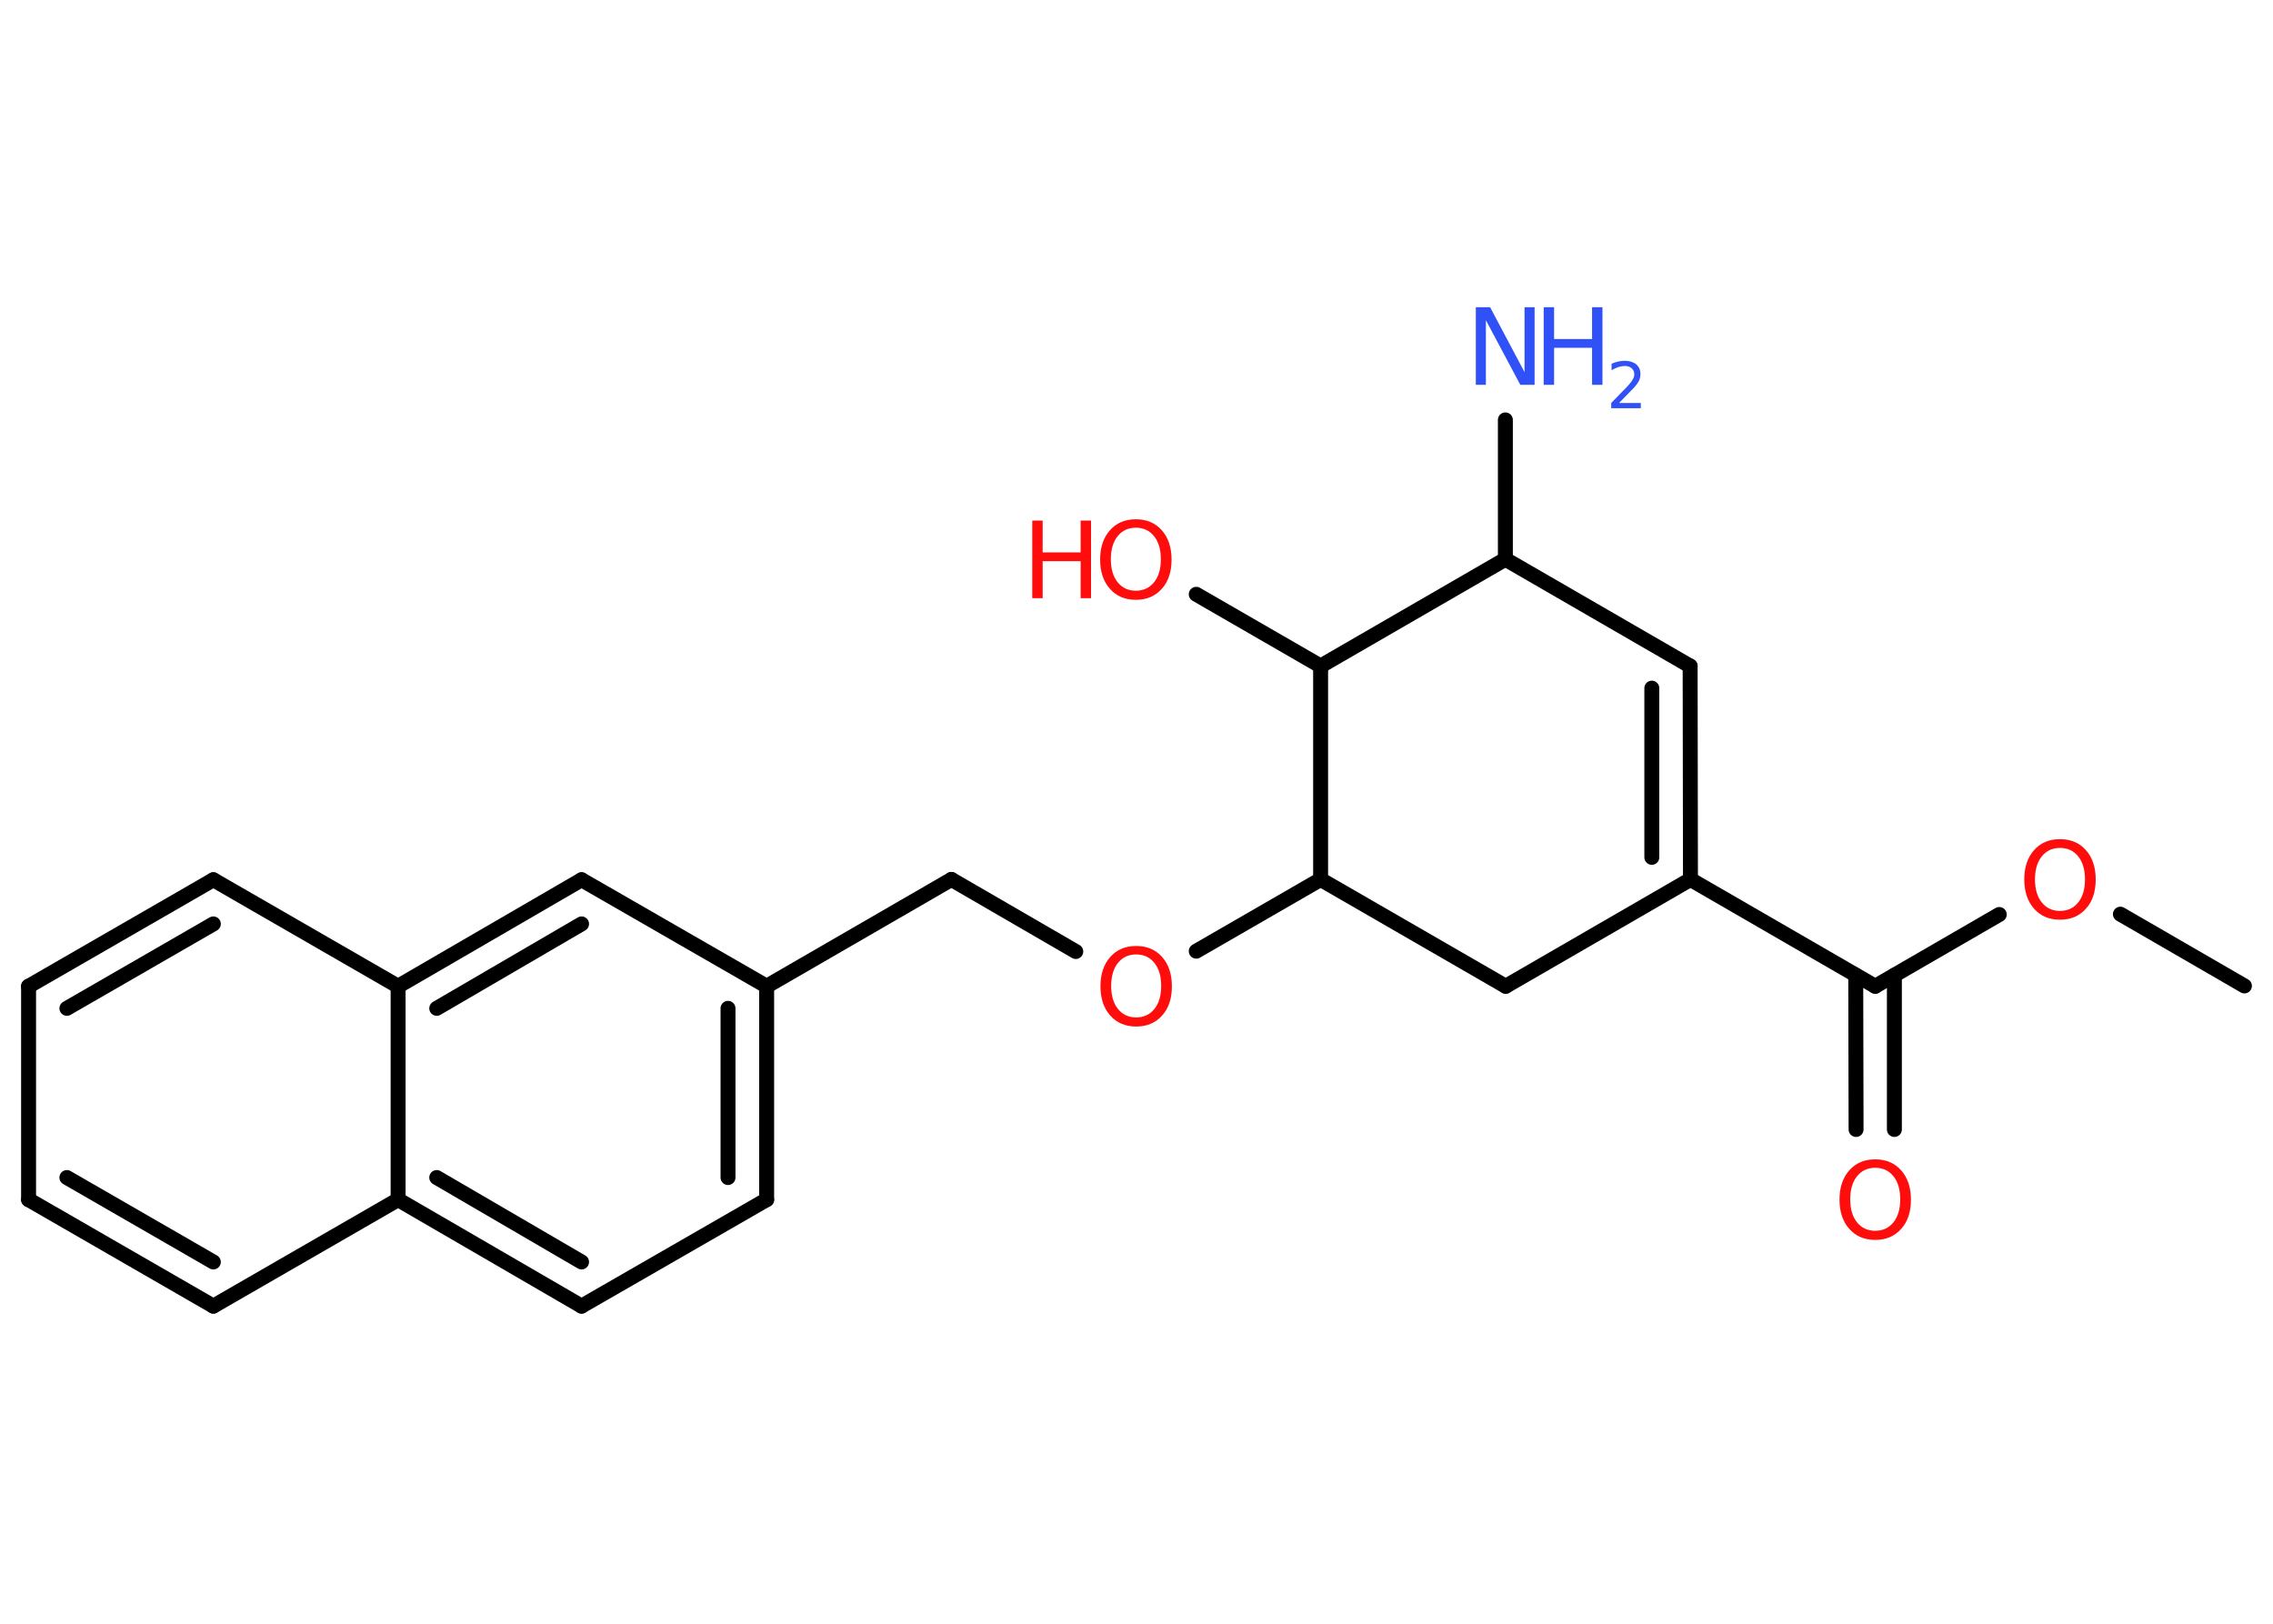 <?xml version='1.0' encoding='UTF-8'?>
<!DOCTYPE svg PUBLIC "-//W3C//DTD SVG 1.1//EN" "http://www.w3.org/Graphics/SVG/1.1/DTD/svg11.dtd">
<svg version='1.2' xmlns='http://www.w3.org/2000/svg' xmlns:xlink='http://www.w3.org/1999/xlink' width='70.0mm' height='50.0mm' viewBox='0 0 70.0 50.0'>
  <desc>Generated by the Chemistry Development Kit (http://github.com/cdk)</desc>
  <g stroke-linecap='round' stroke-linejoin='round' stroke='#000000' stroke-width='.46' fill='#FF0D0D'>
    <rect x='.0' y='.0' width='70.0' height='50.0' fill='#FFFFFF' stroke='none'/>
    <g id='mol1' class='mol'>
      <line id='mol1bnd1' class='bond' x1='69.12' y1='30.36' x2='65.3' y2='28.15'/>
      <line id='mol1bnd2' class='bond' x1='61.57' y1='28.16' x2='57.75' y2='30.37'/>
      <g id='mol1bnd3' class='bond'>
        <line x1='58.34' y1='30.03' x2='58.34' y2='34.78'/>
        <line x1='57.15' y1='30.03' x2='57.16' y2='34.78'/>
      </g>
      <line id='mol1bnd4' class='bond' x1='57.75' y1='30.37' x2='52.06' y2='27.08'/>
      <g id='mol1bnd5' class='bond'>
        <line x1='52.06' y1='27.08' x2='52.05' y2='20.51'/>
        <line x1='50.87' y1='26.4' x2='50.87' y2='21.19'/>
      </g>
      <line id='mol1bnd6' class='bond' x1='52.05' y1='20.51' x2='46.36' y2='17.22'/>
      <line id='mol1bnd7' class='bond' x1='46.36' y1='17.22' x2='46.36' y2='12.93'/>
      <line id='mol1bnd8' class='bond' x1='46.36' y1='17.22' x2='40.67' y2='20.51'/>
      <line id='mol1bnd9' class='bond' x1='40.67' y1='20.51' x2='36.84' y2='18.3'/>
      <line id='mol1bnd10' class='bond' x1='40.67' y1='20.51' x2='40.67' y2='27.08'/>
      <line id='mol1bnd11' class='bond' x1='40.67' y1='27.08' x2='36.84' y2='29.29'/>
      <line id='mol1bnd12' class='bond' x1='33.13' y1='29.3' x2='29.3' y2='27.08'/>
      <line id='mol1bnd13' class='bond' x1='29.3' y1='27.08' x2='23.61' y2='30.37'/>
      <g id='mol1bnd14' class='bond'>
        <line x1='23.61' y1='36.94' x2='23.61' y2='30.37'/>
        <line x1='22.42' y1='36.26' x2='22.42' y2='31.05'/>
      </g>
      <line id='mol1bnd15' class='bond' x1='23.61' y1='36.94' x2='17.91' y2='40.22'/>
      <g id='mol1bnd16' class='bond'>
        <line x1='12.26' y1='36.94' x2='17.91' y2='40.22'/>
        <line x1='13.45' y1='36.26' x2='17.91' y2='38.86'/>
      </g>
      <line id='mol1bnd17' class='bond' x1='12.26' y1='36.94' x2='6.57' y2='40.22'/>
      <g id='mol1bnd18' class='bond'>
        <line x1='.88' y1='36.94' x2='6.57' y2='40.22'/>
        <line x1='2.06' y1='36.26' x2='6.57' y2='38.86'/>
      </g>
      <line id='mol1bnd19' class='bond' x1='.88' y1='36.94' x2='.88' y2='30.37'/>
      <g id='mol1bnd20' class='bond'>
        <line x1='6.57' y1='27.09' x2='.88' y2='30.37'/>
        <line x1='6.57' y1='28.45' x2='2.06' y2='31.05'/>
      </g>
      <line id='mol1bnd21' class='bond' x1='6.57' y1='27.09' x2='12.26' y2='30.37'/>
      <line id='mol1bnd22' class='bond' x1='12.26' y1='36.94' x2='12.26' y2='30.37'/>
      <g id='mol1bnd23' class='bond'>
        <line x1='17.91' y1='27.09' x2='12.26' y2='30.37'/>
        <line x1='17.91' y1='28.45' x2='13.45' y2='31.05'/>
      </g>
      <line id='mol1bnd24' class='bond' x1='23.61' y1='30.37' x2='17.91' y2='27.09'/>
      <line id='mol1bnd25' class='bond' x1='40.67' y1='27.08' x2='46.37' y2='30.37'/>
      <line id='mol1bnd26' class='bond' x1='52.06' y1='27.08' x2='46.37' y2='30.37'/>
      <path id='mol1atm2' class='atom' d='M63.44 26.11q-.35 .0 -.56 .26q-.21 .26 -.21 .71q.0 .45 .21 .71q.21 .26 .56 .26q.35 .0 .56 -.26q.21 -.26 .21 -.71q.0 -.45 -.21 -.71q-.21 -.26 -.56 -.26zM63.44 25.84q.5 .0 .8 .34q.3 .34 .3 .9q.0 .57 -.3 .9q-.3 .34 -.8 .34q-.5 .0 -.8 -.34q-.3 -.34 -.3 -.9q.0 -.56 .3 -.9q.3 -.34 .8 -.34z' stroke='none'/>
      <path id='mol1atm4' class='atom' d='M57.75 35.96q-.35 .0 -.56 .26q-.21 .26 -.21 .71q.0 .45 .21 .71q.21 .26 .56 .26q.35 .0 .56 -.26q.21 -.26 .21 -.71q.0 -.45 -.21 -.71q-.21 -.26 -.56 -.26zM57.75 35.7q.5 .0 .8 .34q.3 .34 .3 .9q.0 .57 -.3 .9q-.3 .34 -.8 .34q-.5 .0 -.8 -.34q-.3 -.34 -.3 -.9q.0 -.56 .3 -.9q.3 -.34 .8 -.34z' stroke='none'/>
      <g id='mol1atm8' class='atom'>
        <path d='M45.46 9.46h.43l1.06 2.0v-2.0h.31v2.39h-.44l-1.06 -1.99v1.99h-.31v-2.39z' stroke='none' fill='#3050F8'/>
        <path d='M47.54 9.46h.32v.98h1.17v-.98h.32v2.39h-.32v-1.14h-1.17v1.14h-.32v-2.39z' stroke='none' fill='#3050F8'/>
        <path d='M49.86 12.41h.67v.16h-.91v-.16q.11 -.11 .3 -.31q.19 -.19 .24 -.25q.09 -.1 .13 -.18q.04 -.07 .04 -.14q.0 -.12 -.08 -.19q-.08 -.07 -.21 -.07q-.09 .0 -.19 .03q-.1 .03 -.22 .1v-.2q.12 -.05 .22 -.07q.1 -.02 .18 -.02q.22 .0 .36 .11q.13 .11 .13 .3q.0 .09 -.03 .17q-.03 .08 -.12 .19q-.02 .03 -.15 .16q-.13 .13 -.36 .37z' stroke='none' fill='#3050F8'/>
      </g>
      <g id='mol1atm10' class='atom'>
        <path d='M34.98 16.25q-.35 .0 -.56 .26q-.21 .26 -.21 .71q.0 .45 .21 .71q.21 .26 .56 .26q.35 .0 .56 -.26q.21 -.26 .21 -.71q.0 -.45 -.21 -.71q-.21 -.26 -.56 -.26zM34.98 15.99q.5 .0 .8 .34q.3 .34 .3 .9q.0 .57 -.3 .9q-.3 .34 -.8 .34q-.5 .0 -.8 -.34q-.3 -.34 -.3 -.9q.0 -.56 .3 -.9q.3 -.34 .8 -.34z' stroke='none'/>
        <path d='M31.79 16.03h.32v.98h1.17v-.98h.32v2.39h-.32v-1.14h-1.17v1.14h-.32v-2.39z' stroke='none'/>
      </g>
      <path id='mol1atm12' class='atom' d='M34.99 29.39q-.35 .0 -.56 .26q-.21 .26 -.21 .71q.0 .45 .21 .71q.21 .26 .56 .26q.35 .0 .56 -.26q.21 -.26 .21 -.71q.0 -.45 -.21 -.71q-.21 -.26 -.56 -.26zM34.99 29.13q.5 .0 .8 .34q.3 .34 .3 .9q.0 .57 -.3 .9q-.3 .34 -.8 .34q-.5 .0 -.8 -.34q-.3 -.34 -.3 -.9q.0 -.56 .3 -.9q.3 -.34 .8 -.34z' stroke='none'/>
    </g>
  </g>
</svg>
